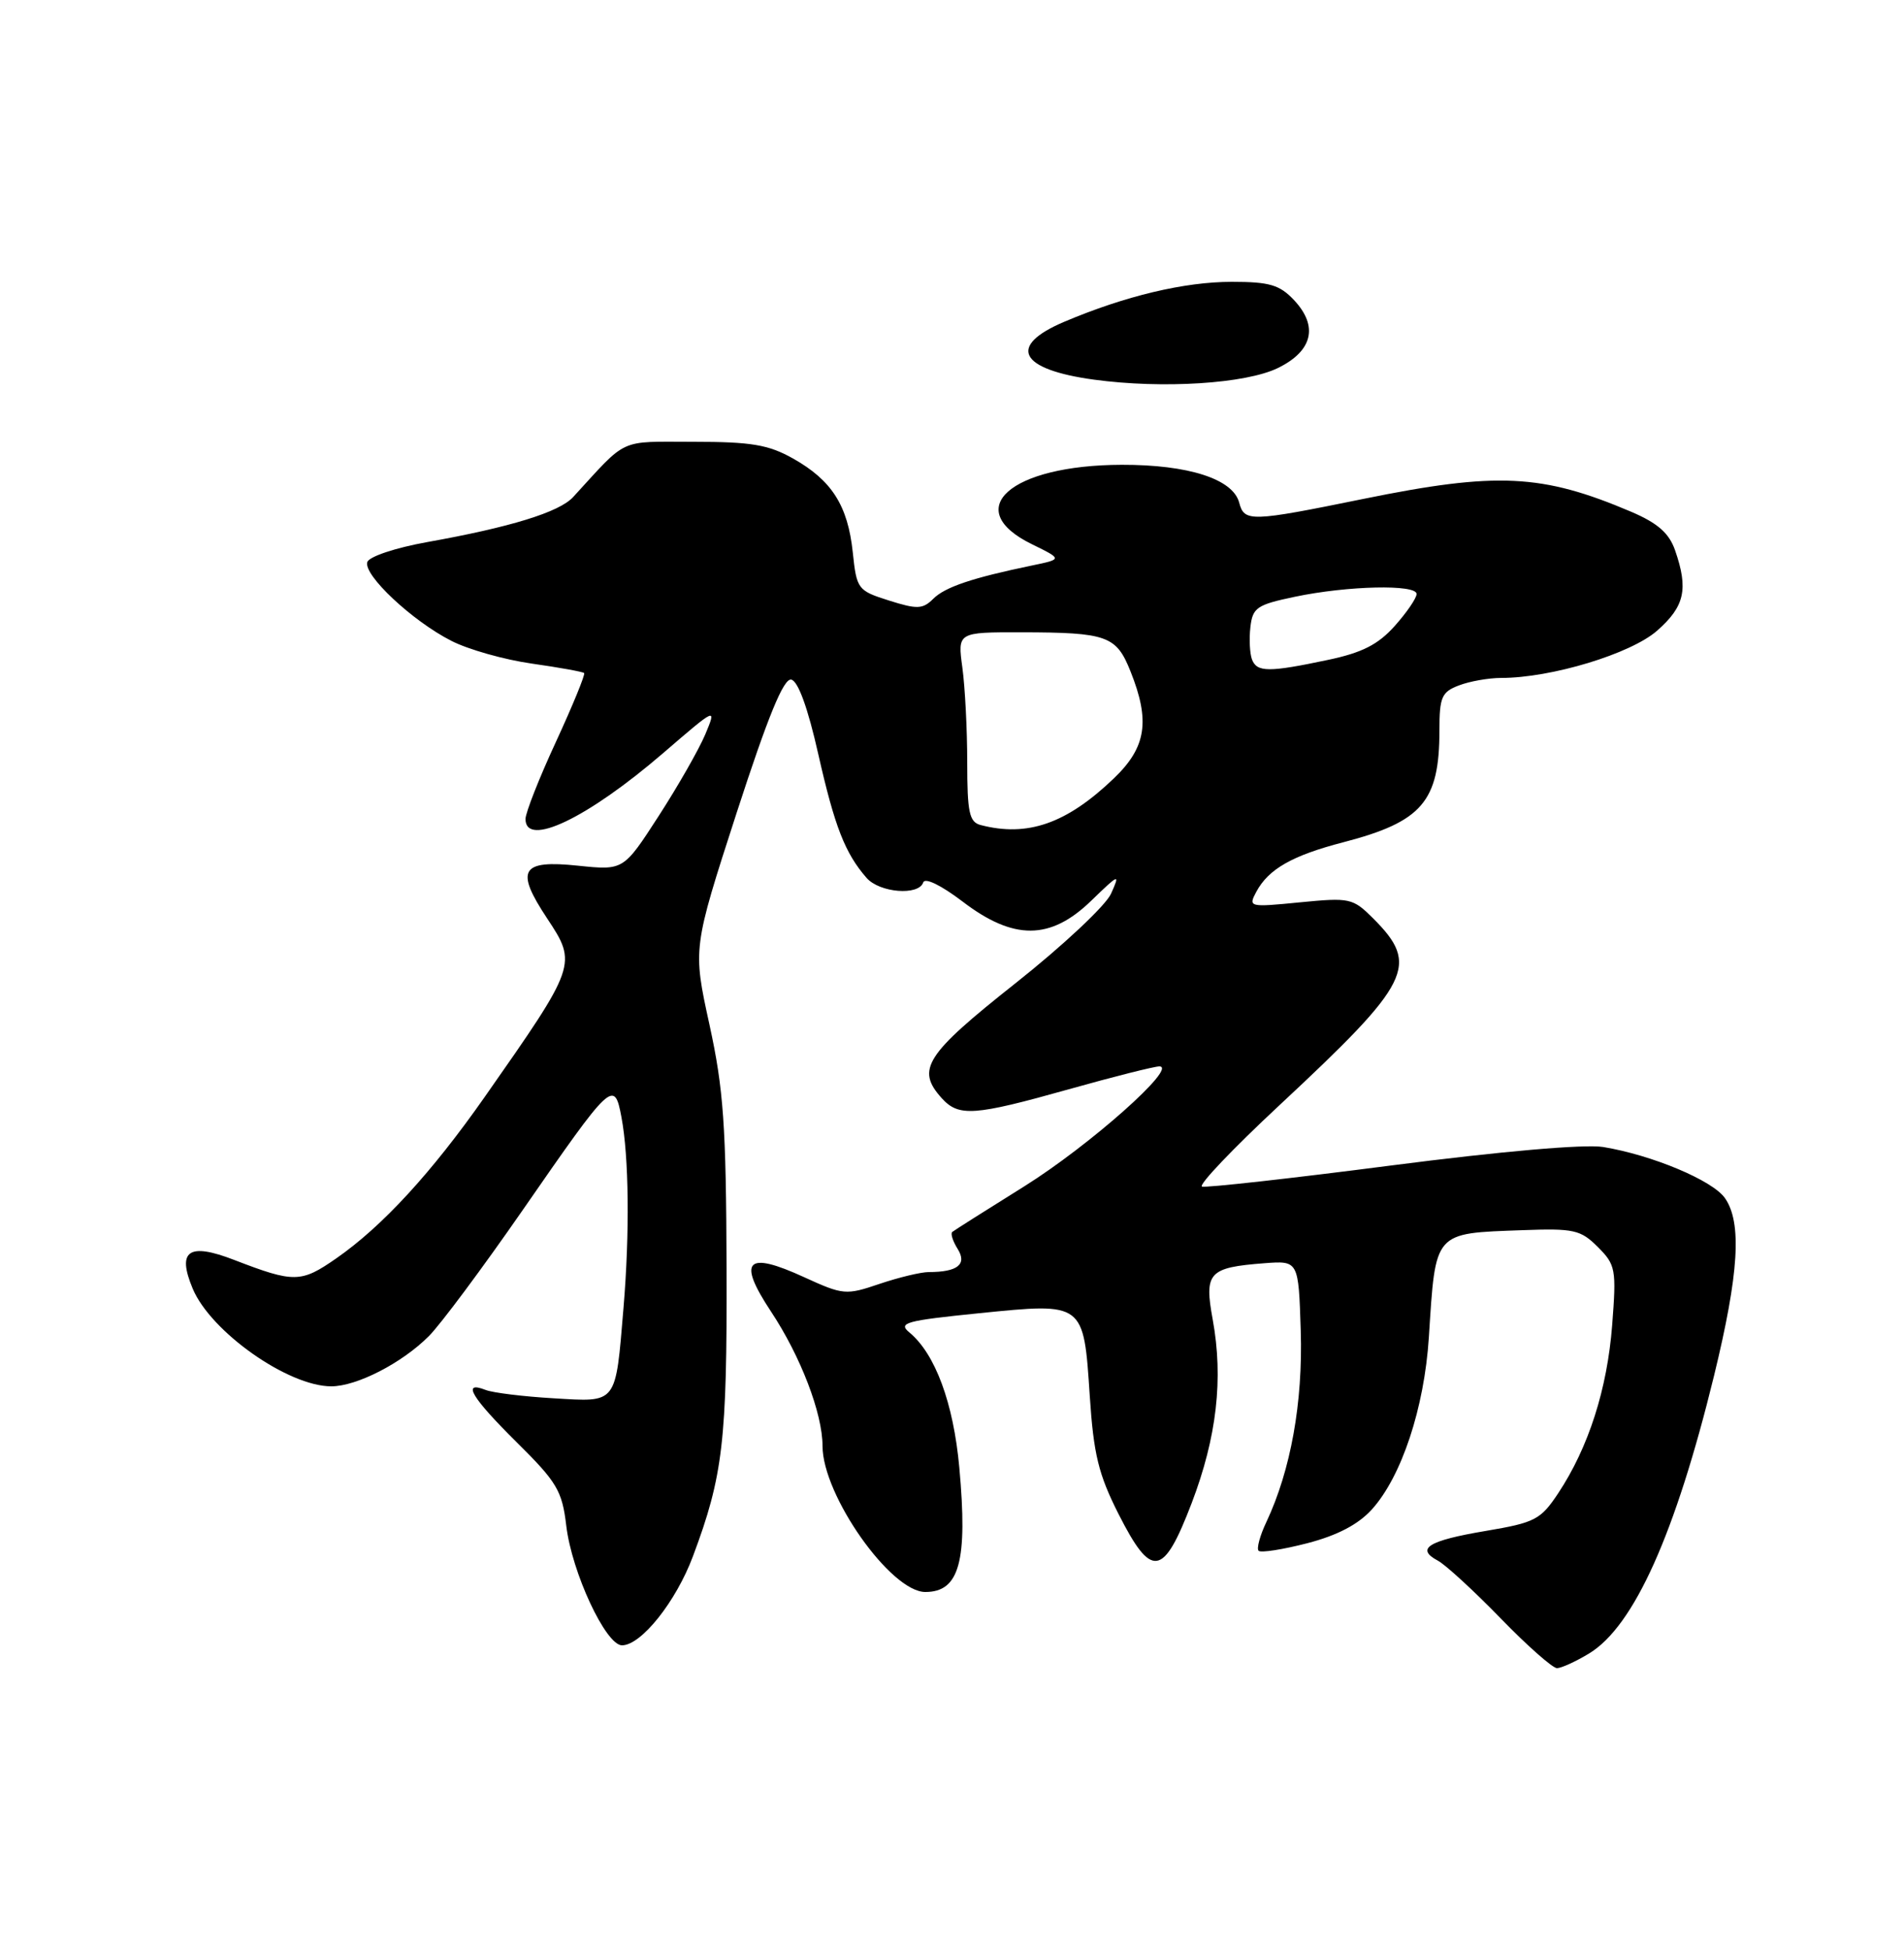 <?xml version="1.0" encoding="UTF-8" standalone="no"?>
<!DOCTYPE svg PUBLIC "-//W3C//DTD SVG 1.1//EN" "http://www.w3.org/Graphics/SVG/1.1/DTD/svg11.dtd" >
<svg xmlns="http://www.w3.org/2000/svg" xmlns:xlink="http://www.w3.org/1999/xlink" version="1.1" viewBox="0 0 250 256">
 <g >
 <path fill="currentColor"
d=" M 208.67 217.06 C 214.55 213.48 219.98 201.37 225.06 180.60 C 228.33 167.19 228.74 160.51 226.49 157.29 C 224.86 154.96 216.93 151.64 210.50 150.58 C 208.06 150.19 197.20 151.13 182.64 153.01 C 169.52 154.71 158.35 155.95 157.83 155.78 C 157.30 155.60 161.86 150.81 167.97 145.12 C 185.34 128.93 186.45 126.72 180.28 120.55 C 177.63 117.91 177.23 117.82 170.69 118.46 C 164.00 119.12 163.88 119.09 164.96 117.07 C 166.56 114.09 169.68 112.31 176.40 110.57 C 186.72 107.88 189.00 105.23 189.00 95.91 C 189.00 91.51 189.29 90.84 191.57 89.98 C 192.98 89.44 195.47 89.00 197.12 89.00 C 203.68 89.00 214.12 85.84 217.58 82.80 C 221.21 79.61 221.71 77.34 219.94 72.24 C 219.15 69.98 217.66 68.68 214.19 67.19 C 202.48 62.21 196.57 61.92 179.00 65.50 C 164.18 68.52 163.38 68.54 162.71 65.99 C 161.89 62.88 156.04 61.00 147.28 61.02 C 132.64 61.06 126.10 66.86 135.50 71.45 C 139.50 73.41 139.50 73.41 135.50 74.24 C 127.67 75.86 124.07 77.07 122.53 78.62 C 121.16 79.98 120.42 80.01 116.73 78.84 C 112.62 77.54 112.48 77.36 111.97 72.50 C 111.32 66.36 109.21 63.05 104.12 60.19 C 100.90 58.38 98.64 58.00 91.07 58.00 C 81.10 58.00 82.50 57.36 75.25 65.26 C 73.43 67.24 67.00 69.22 56.07 71.17 C 51.91 71.92 48.46 73.07 48.23 73.79 C 47.68 75.47 54.11 81.51 59.26 84.13 C 61.48 85.27 66.24 86.61 69.84 87.12 C 73.44 87.63 76.52 88.19 76.70 88.36 C 76.87 88.54 75.21 92.59 73.01 97.36 C 70.80 102.13 69.00 106.70 69.00 107.52 C 69.00 111.31 77.13 107.43 87.05 98.89 C 94.10 92.82 94.10 92.82 92.61 96.40 C 91.78 98.37 89.03 103.19 86.49 107.12 C 81.87 114.27 81.87 114.27 75.90 113.65 C 68.38 112.86 67.61 114.19 71.84 120.57 C 75.81 126.56 75.74 126.74 63.65 144.00 C 56.67 153.96 50.21 160.99 44.17 165.19 C 39.52 168.43 38.62 168.44 30.76 165.41 C 24.77 163.09 23.21 164.17 25.30 169.17 C 27.67 174.84 37.82 182.00 43.50 182.00 C 46.84 182.00 52.78 178.95 56.30 175.42 C 57.83 173.90 63.37 166.45 68.62 158.88 C 80.35 141.94 80.66 141.66 81.60 146.68 C 82.58 151.88 82.69 161.85 81.87 171.67 C 80.80 184.47 81.11 184.07 72.68 183.57 C 68.73 183.34 64.71 182.85 63.75 182.47 C 60.57 181.23 61.92 183.48 67.87 189.37 C 73.13 194.57 73.81 195.72 74.35 200.28 C 75.07 206.41 79.54 216.00 81.67 216.00 C 84.19 216.00 88.76 210.27 90.99 204.30 C 94.94 193.75 95.47 189.18 95.40 166.50 C 95.34 147.76 95.01 143.02 93.15 134.50 C 90.96 124.50 90.96 124.50 96.72 106.72 C 100.84 94.03 102.89 89.03 103.89 89.22 C 104.79 89.40 106.08 92.95 107.44 99.00 C 109.60 108.54 110.95 112.00 113.78 115.25 C 115.49 117.21 120.63 117.62 121.22 115.85 C 121.44 115.18 123.55 116.20 126.38 118.35 C 133.09 123.48 137.92 123.45 143.28 118.25 C 146.98 114.67 147.09 114.63 145.88 117.33 C 145.18 118.89 139.52 124.19 133.30 129.11 C 121.48 138.47 120.25 140.40 123.65 144.17 C 125.89 146.64 127.88 146.50 140.34 143.00 C 146.21 141.35 151.56 140.00 152.22 140.00 C 154.76 140.00 143.08 150.37 134.50 155.74 C 129.55 158.83 125.29 161.52 125.04 161.73 C 124.78 161.93 125.10 162.93 125.74 163.96 C 127.01 165.98 125.74 167.00 121.95 167.00 C 120.92 167.00 118.01 167.70 115.49 168.55 C 111.08 170.05 110.72 170.02 105.58 167.67 C 98.00 164.19 96.78 165.45 101.22 172.16 C 105.12 178.04 108.00 185.55 108.00 189.84 C 108.00 196.29 116.95 209.00 121.50 209.00 C 125.98 209.00 127.08 204.96 125.96 192.66 C 125.19 184.20 122.80 177.74 119.41 174.93 C 117.87 173.66 118.90 173.38 128.59 172.40 C 142.37 171.01 142.28 170.94 143.09 183.28 C 143.59 190.92 144.24 193.57 146.86 198.75 C 151.20 207.31 152.74 207.08 156.47 197.33 C 159.77 188.68 160.65 180.99 159.23 173.22 C 158.10 167.06 158.70 166.40 166.01 165.84 C 170.50 165.50 170.50 165.50 170.79 174.71 C 171.08 184.11 169.48 193.00 166.29 199.79 C 165.43 201.59 164.97 203.31 165.26 203.59 C 165.55 203.88 168.42 203.43 171.64 202.60 C 175.61 201.57 178.35 200.13 180.14 198.15 C 184.04 193.82 187.01 184.84 187.61 175.60 C 188.51 161.56 188.18 161.93 199.91 161.50 C 206.65 161.25 207.54 161.45 209.80 163.71 C 212.14 166.05 212.25 166.62 211.68 173.98 C 211.03 182.37 208.58 190.02 204.60 196.03 C 202.29 199.51 201.57 199.89 195.05 200.99 C 187.51 202.26 185.84 203.31 188.80 204.89 C 189.82 205.44 193.52 208.84 197.02 212.44 C 200.52 216.05 203.86 219.00 204.44 219.00 C 205.02 218.99 206.93 218.12 208.67 217.06 Z  M 167.80 48.31 C 172.36 46.08 173.13 42.83 169.91 39.40 C 168.02 37.39 166.69 37.00 161.73 37.00 C 155.52 37.00 147.75 38.85 139.75 42.24 C 132.23 45.42 133.80 48.50 143.63 49.84 C 152.66 51.07 163.56 50.38 167.80 48.31 Z  M 128.75 108.31 C 127.27 107.92 127.00 106.64 127.00 100.07 C 127.00 95.78 126.71 90.19 126.36 87.64 C 125.73 83.00 125.73 83.00 134.11 83.01 C 145.37 83.03 146.57 83.46 148.43 88.12 C 151.05 94.66 150.52 98.10 146.25 102.19 C 140.05 108.13 134.92 109.92 128.75 108.31 Z  M 164.39 86.58 C 164.10 85.81 164.00 83.89 164.18 82.33 C 164.47 79.77 165.03 79.39 170.00 78.35 C 176.93 76.89 186.00 76.69 186.00 77.98 C 186.00 78.53 184.71 80.41 183.13 82.18 C 180.95 84.62 178.85 85.69 174.38 86.63 C 166.59 88.28 165.04 88.27 164.39 86.58 Z "/>
</g>
</svg>
